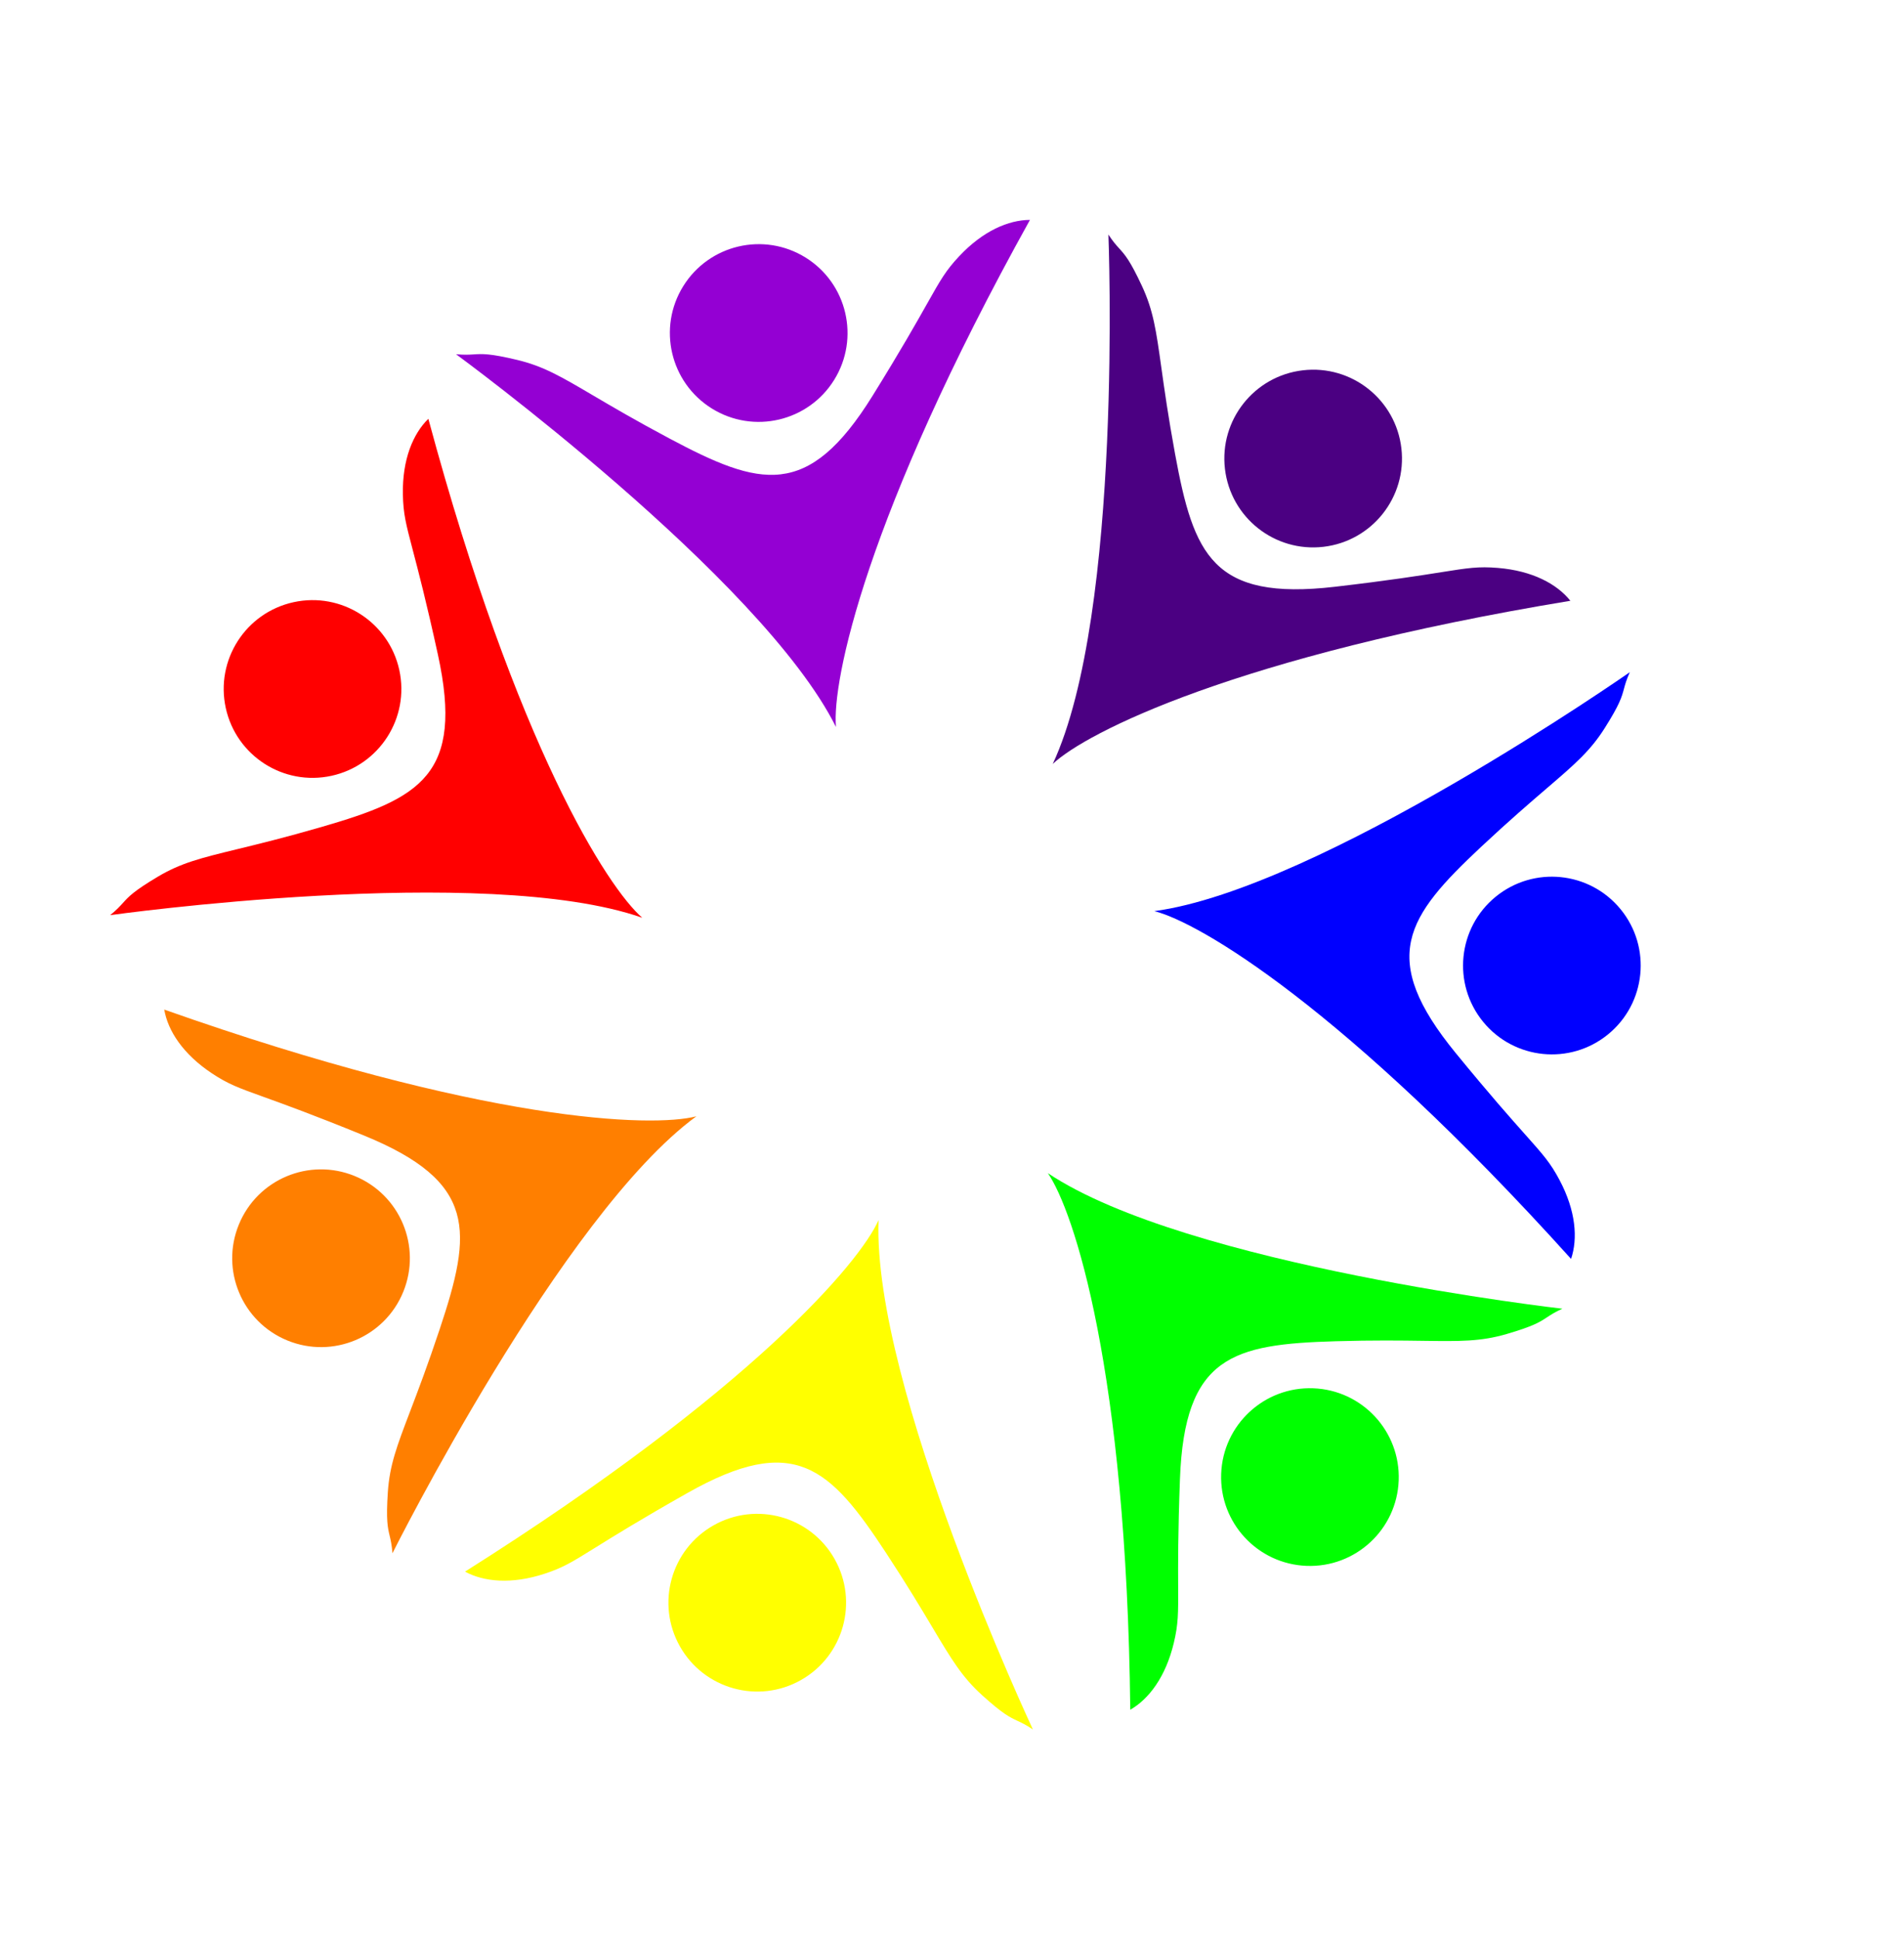 <svg width="165" height="168" viewBox="0 0 165 168" fill="none" xmlns="http://www.w3.org/2000/svg">
<path fill-rule="evenodd" clip-rule="evenodd" d="M39.52 30.686C39.52 30.686 65.977 50.038 72.443 62.972C72.097 59.04 74.974 44.751 89.256 19.049C87.394 19.055 85.179 20.003 83.115 22.206C81.962 23.436 81.512 24.233 80.362 26.273C79.452 27.887 78.103 30.28 75.62 34.28C69.999 43.335 65.853 42.155 57.994 37.974C55.081 36.423 53.014 35.207 51.381 34.246C48.609 32.615 47.086 31.718 44.793 31.172C42.431 30.61 41.781 30.652 41.054 30.7C40.66 30.726 40.243 30.753 39.52 30.686ZM61.69 35.389C65.301 37.631 70.047 36.521 72.289 32.909C74.531 29.297 73.421 24.552 69.809 22.309C66.197 20.067 61.452 21.178 59.209 24.79C56.967 28.401 58.078 33.147 61.69 35.389Z" fill="#9400D3"/>
<path fill-rule="evenodd" clip-rule="evenodd" d="M96.054 20.32C96.054 20.32 97.343 53.073 91.231 66.179C94.095 63.463 107.077 56.834 136.087 52.044C134.925 50.589 132.805 49.444 129.797 49.196C128.117 49.058 127.213 49.201 124.9 49.568C123.069 49.859 120.357 50.289 115.68 50.831C105.093 52.057 103.44 48.076 101.83 39.321C101.234 36.075 100.901 33.7 100.639 31.823C100.193 28.638 99.949 26.888 98.951 24.753C97.923 22.552 97.486 22.07 96.997 21.53C96.732 21.238 96.451 20.928 96.054 20.32ZM106.152 40.609C106.641 44.832 110.461 47.859 114.683 47.37C118.906 46.881 121.933 43.061 121.444 38.838C120.955 34.615 117.136 31.588 112.913 32.077C108.69 32.566 105.663 36.386 106.152 40.609Z" fill="#4B0082"/>
<path fill-rule="evenodd" clip-rule="evenodd" d="M141.239 58.23C141.239 58.23 114.365 76.998 100.033 78.929C103.866 79.874 116.454 87.222 136.148 109.055C136.745 107.292 136.565 104.889 135.149 102.223C134.359 100.734 133.75 100.051 132.192 98.302C130.96 96.918 129.133 94.867 126.152 91.223C119.405 82.973 121.863 79.433 128.363 73.351C130.773 71.097 132.593 69.535 134.031 68.3C136.472 66.206 137.813 65.055 139.071 63.063C140.369 61.009 140.539 60.381 140.729 59.678C140.832 59.297 140.941 58.894 141.239 58.23ZM129.612 77.684C126.322 80.375 125.836 85.225 128.527 88.516C131.219 91.806 136.068 92.292 139.359 89.6C142.649 86.909 143.135 82.059 140.444 78.769C137.752 75.478 132.903 74.993 129.612 77.684Z" fill="#0000FF"/>
<path fill-rule="evenodd" clip-rule="evenodd" d="M135.396 113.37C135.396 113.37 102.827 109.66 90.804 101.625C93.053 104.87 97.629 118.709 97.949 148.11C99.564 147.183 101.018 145.262 101.721 142.326C102.113 140.687 102.109 139.771 102.098 137.43C102.09 135.577 102.077 132.83 102.254 128.126C102.653 117.475 106.839 116.447 115.737 116.188C119.035 116.092 121.433 116.125 123.328 116.152C126.544 116.196 128.311 116.22 130.573 115.56C132.905 114.878 133.448 114.52 134.056 114.118C134.385 113.901 134.734 113.671 135.396 113.37ZM113.806 120.263C109.558 120.104 105.985 123.419 105.826 127.667C105.667 131.915 108.981 135.488 113.229 135.647C117.477 135.807 121.05 132.492 121.21 128.244C121.369 123.996 118.054 120.423 113.806 120.263Z" fill="#00FF00"/>
<path fill-rule="evenodd" clip-rule="evenodd" d="M89.513 149.82C89.513 149.82 75.598 120.142 76.136 105.691C74.552 109.307 65.167 120.46 40.298 136.146C41.934 137.035 44.333 137.267 47.201 136.326C48.803 135.8 49.58 135.317 51.569 134.08C53.142 133.101 55.474 131.651 59.573 129.334C68.852 124.091 71.922 127.116 76.807 134.557C78.618 137.316 79.847 139.375 80.818 141.003C82.467 143.765 83.372 145.282 85.121 146.862C86.923 148.49 87.514 148.764 88.174 149.072C88.532 149.238 88.91 149.414 89.513 149.82ZM72.325 135.05C70.233 131.349 65.537 130.044 61.836 132.136C58.135 134.227 56.831 138.923 58.922 142.624C61.014 146.325 65.71 147.63 69.411 145.538C73.112 143.447 74.416 138.751 72.325 135.05Z" fill="#FFFF00"/>
<path fill-rule="evenodd" clip-rule="evenodd" d="M34.01 134.553C34.01 134.553 48.673 105.237 60.347 96.702C56.528 97.701 41.959 97.249 14.234 87.458C14.55 89.293 15.855 91.318 18.372 92.986C19.777 93.917 20.638 94.227 22.841 95.021C24.585 95.649 27.168 96.58 31.527 98.36C41.393 102.391 40.922 106.676 38.111 115.122C37.069 118.253 36.215 120.494 35.54 122.265C34.394 125.27 33.765 126.921 33.609 129.273C33.449 131.696 33.599 132.33 33.767 133.039C33.859 133.423 33.955 133.829 34.01 134.553ZM34.946 111.91C36.554 107.974 34.667 103.481 30.731 101.873C26.796 100.265 22.302 102.152 20.695 106.088C19.087 110.023 20.974 114.517 24.909 116.124C28.845 117.732 33.338 115.845 34.946 111.91Z" fill="#FF7F00"/>
<path fill-rule="evenodd" clip-rule="evenodd" d="M9.546 79.277C9.546 79.277 42.008 74.728 55.658 79.502C52.67 76.923 44.779 64.667 37.12 36.279C35.789 37.581 34.86 39.804 34.914 42.822C34.944 44.508 35.177 45.393 35.773 47.658C36.244 49.45 36.943 52.106 37.948 56.705C40.224 67.118 36.427 69.159 27.877 71.634C24.707 72.552 22.377 73.119 20.535 73.567C17.41 74.328 15.693 74.746 13.668 75.951C11.581 77.194 11.145 77.677 10.656 78.218C10.392 78.51 10.112 78.82 9.546 79.277ZM28.727 67.206C32.88 66.298 35.511 62.195 34.604 58.042C33.696 53.889 29.593 51.258 25.44 52.166C21.287 53.074 18.656 57.176 19.564 61.329C20.471 65.482 24.574 68.113 28.727 67.206Z" fill="#FF0000"/>
</svg>
